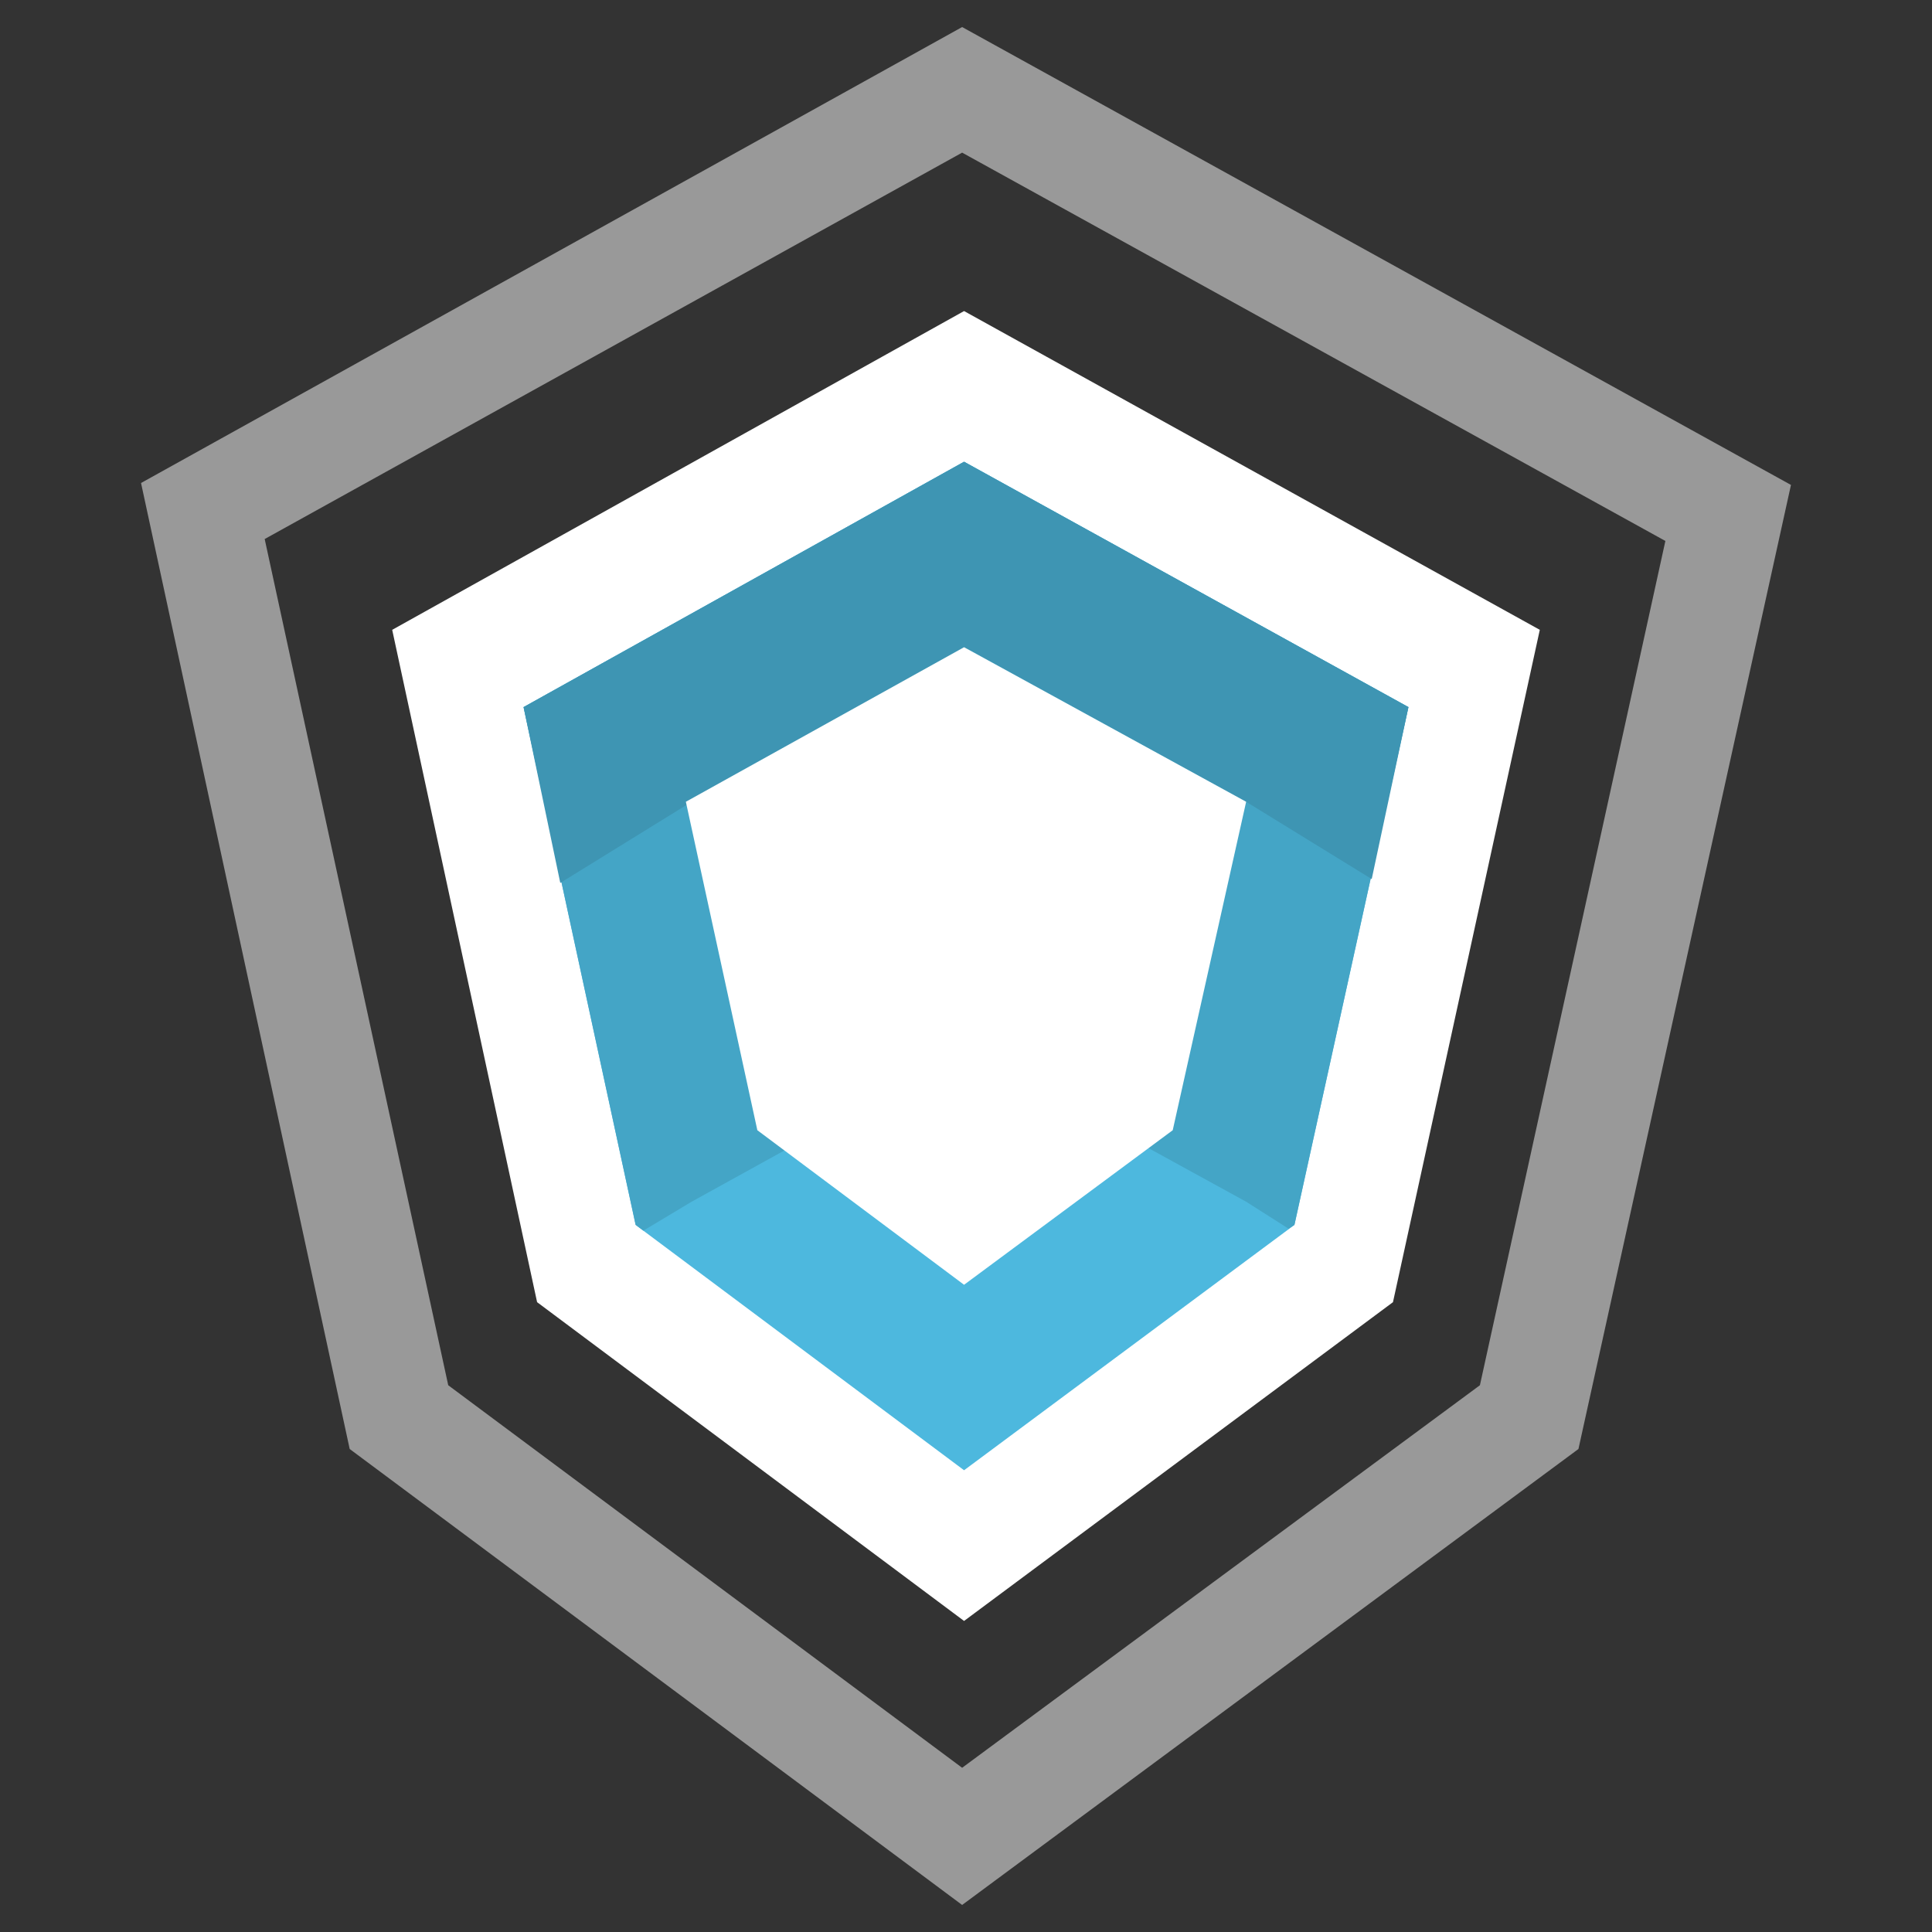 <?xml version="1.0" encoding="utf-8"?>
<!-- Generator: Adobe Illustrator 20.1.0, SVG Export Plug-In . SVG Version: 6.00 Build 0)  -->
<svg version="1.1" id="Layer_1" xmlns="http://www.w3.org/2000/svg" xmlns:xlink="http://www.w3.org/1999/xlink" x="0px" y="0px"
	 width="100px" height="100px" viewBox="0 0 100 100" style="enable-background:new 0 0 100 100;" xml:space="preserve">
<rect x="0" y="0" width="100" height="100" fill="#333333" stroke="none"/>
<style type="text/css">
	.st0{fill:#FFFFFF;}
	.st1{opacity:0.5;fill:#FFFFFF;}
	.st2{fill:#4DB8DE;}
	.st3{fill:#44A5C6;}
	.st4{fill:#3E95B3;}
</style>
<g>
	<polygon class="st0" points="49.9,16.1 20.3,32.6 27.8,67.4 49.9,83.9 72.1,67.4 79.7,32.6 	"/>
	<path class="st1" d="M49.8,7.9l36.4,20.1l-9.6,43.7L49.8,91.5L23.2,71.7l-9.5-43.8L49.8,7.9 M49.8,1.4L7.3,25L18.1,75l31.7,23.6
		L81.7,75l11-49.9L49.8,1.4L49.8,1.4z"/>
	<polygon class="st2" points="49.9,23.9 27.1,36.6 32.9,63.4 49.9,76.1 67,63.4 72.9,36.6 	"/>
	<polygon class="st3" points="49.9,23.9 27.1,36.6 32.9,63.4 33.3,63.7 35.8,62.2 50.1,54.3 64.5,62.2 66.7,63.6 67,63.4 72.9,36.6 
			"/>
	<polygon class="st4" points="72.9,36.6 49.9,23.9 27.1,36.6 29,45.7 35.8,41.5 50.1,33.6 64.5,41.5 71,45.5 	"/>
	<polygon class="st0" points="49.9,33.5 35.5,41.5 39.2,58.5 49.9,66.5 60.7,58.5 64.5,41.5 	"/>
</g>
</svg>
